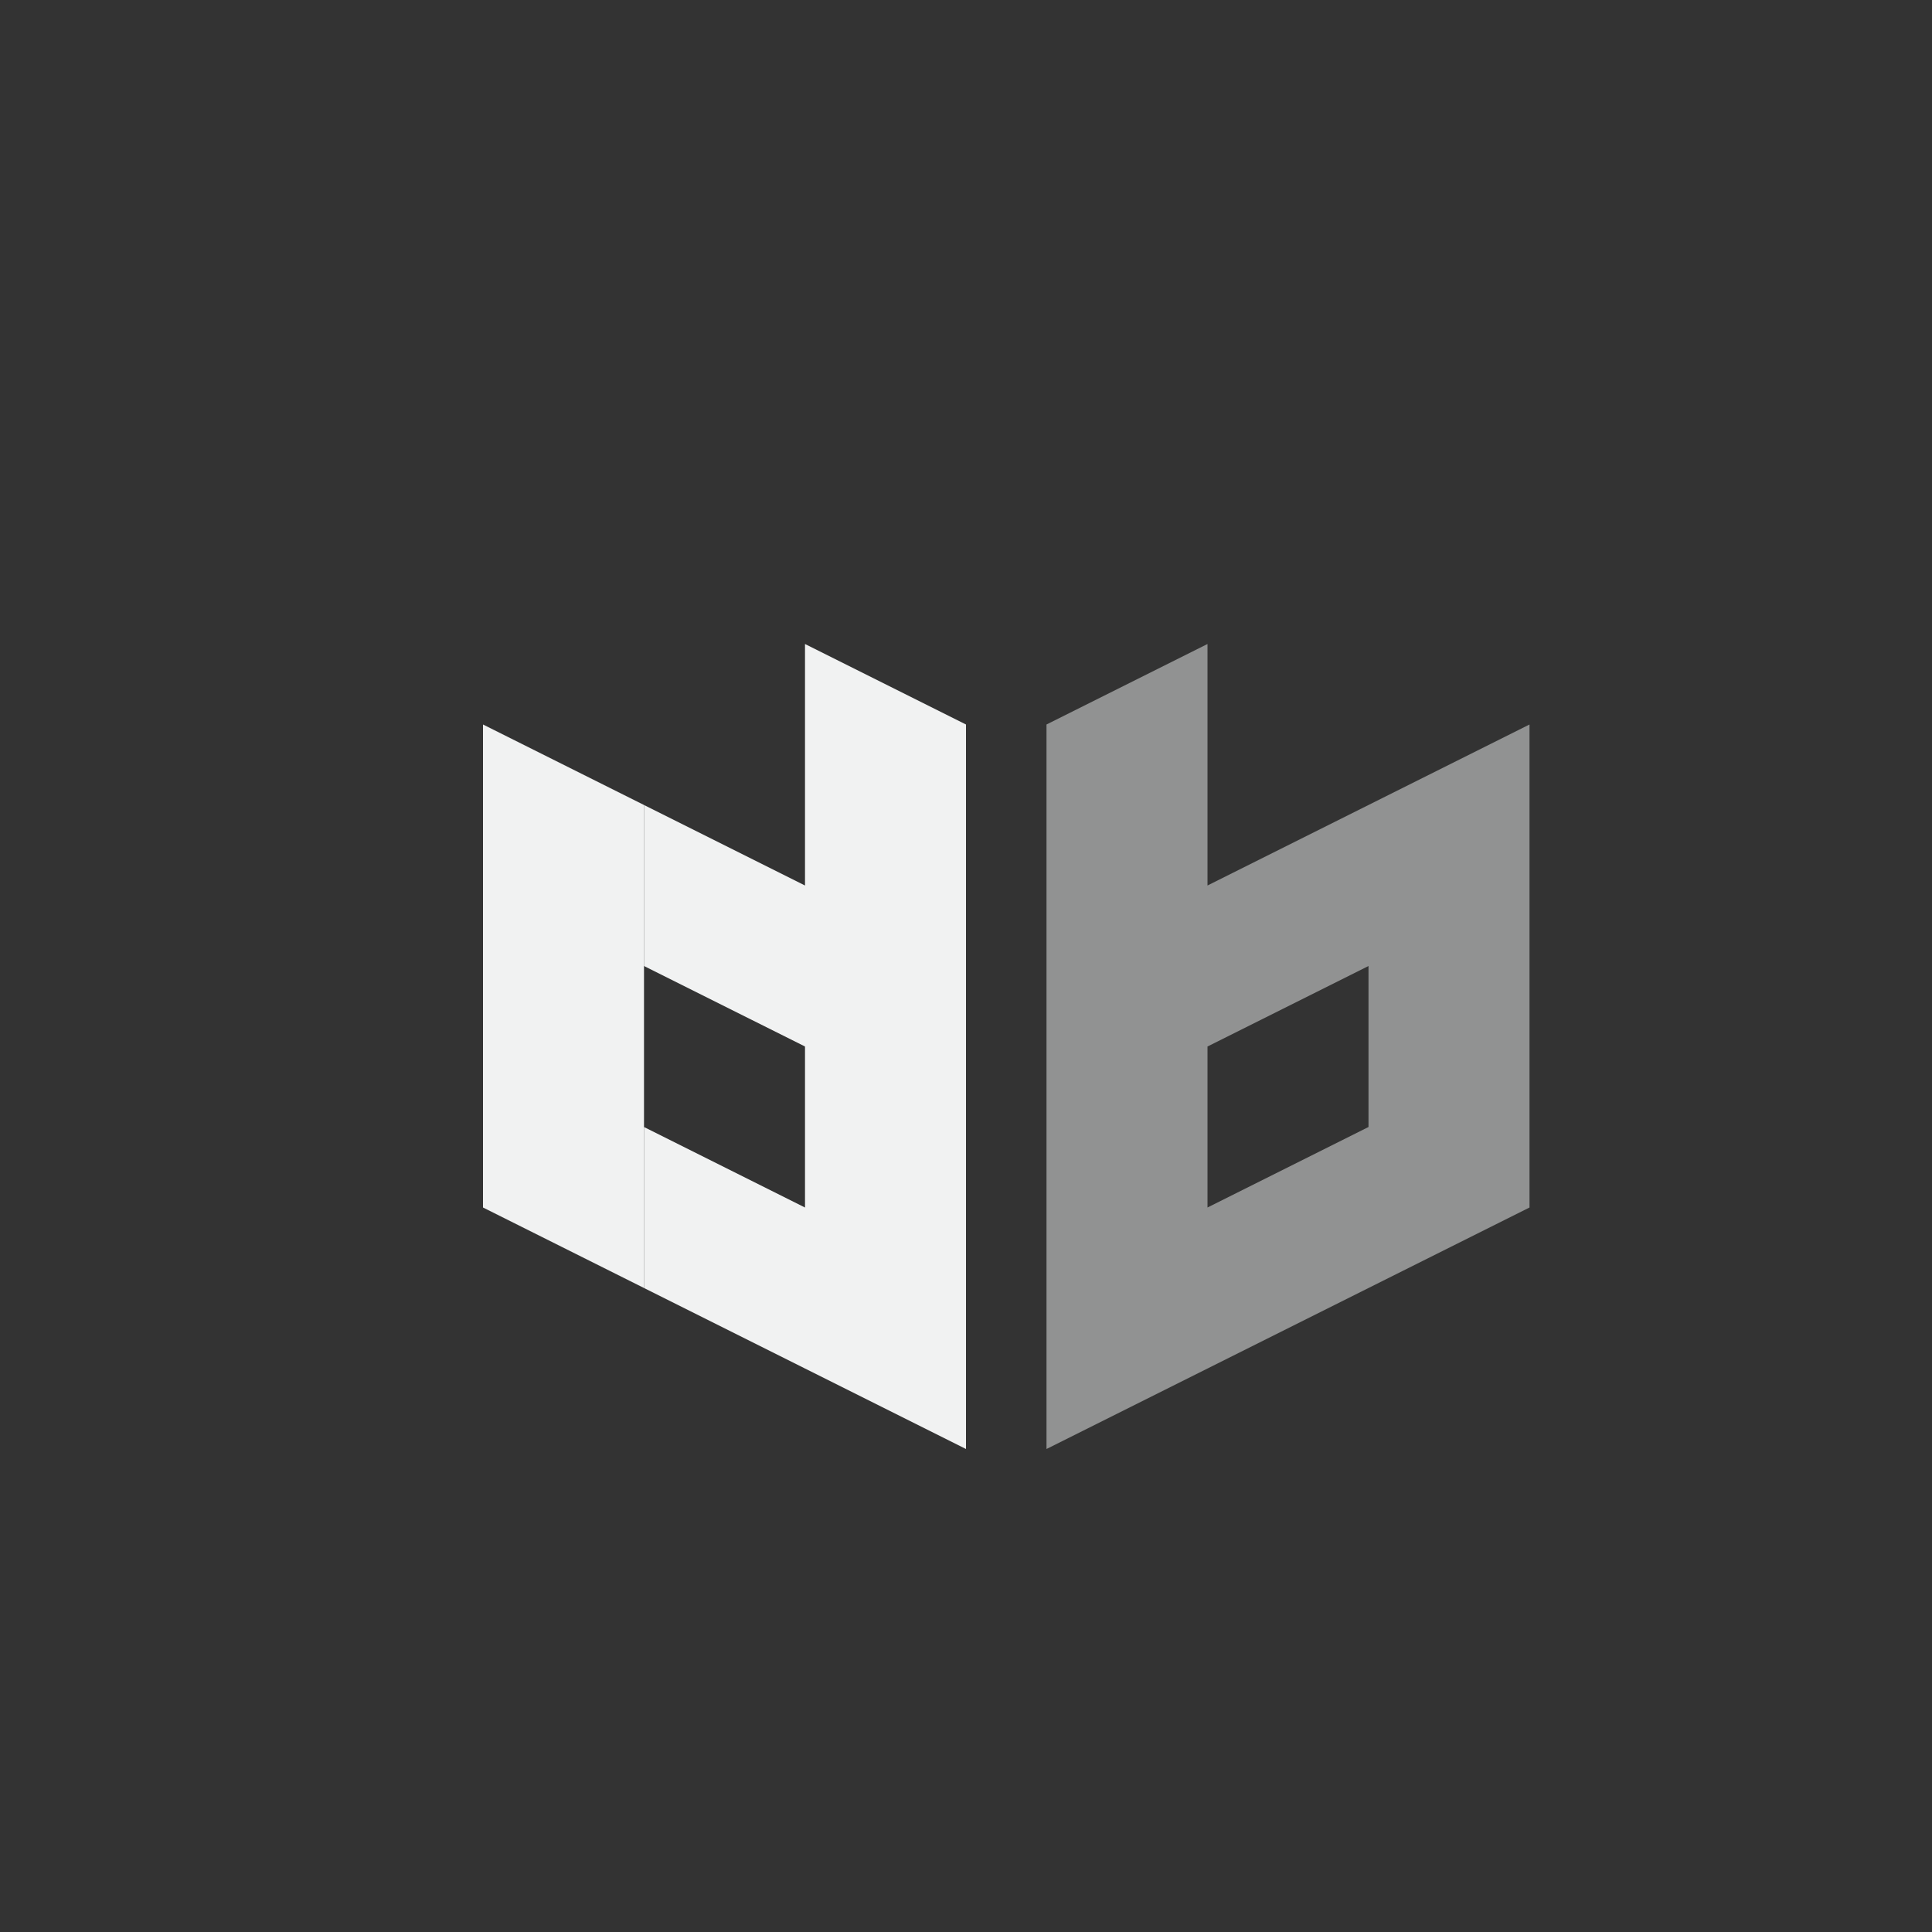 <?xml version="1.0" encoding="UTF-8"?>
<svg version="1.1" viewBox="-4 -4 24 24" xmlns="http://www.w3.org/2000/svg">
<rect x="-4" y="-4" width="24" height="24" fill="#333333" stroke="none"/>
<g fill="#f1f2f2">
<path d="m6 4 2 1v8h-2z" style="fill:#f1f2f2"/>
<path d="m8 12v2l-4-2v-2z" style="fill:#f1f2f2"/>
<path d="m4 12-2-1v-6l2 1z" style="fill:#f1f2f2"/>
<path d="m8 8v2l-4-2v-2z" style="fill:#f1f2f2"/>
<path d="m11 4-2 1v3 2 2 1 1l6-3v-6l-4 2v-3zm2 4v2l-2 1v-2l2-1z" style="fill:#f1f2f2;opacity:.5"/>
</g>
</svg>
